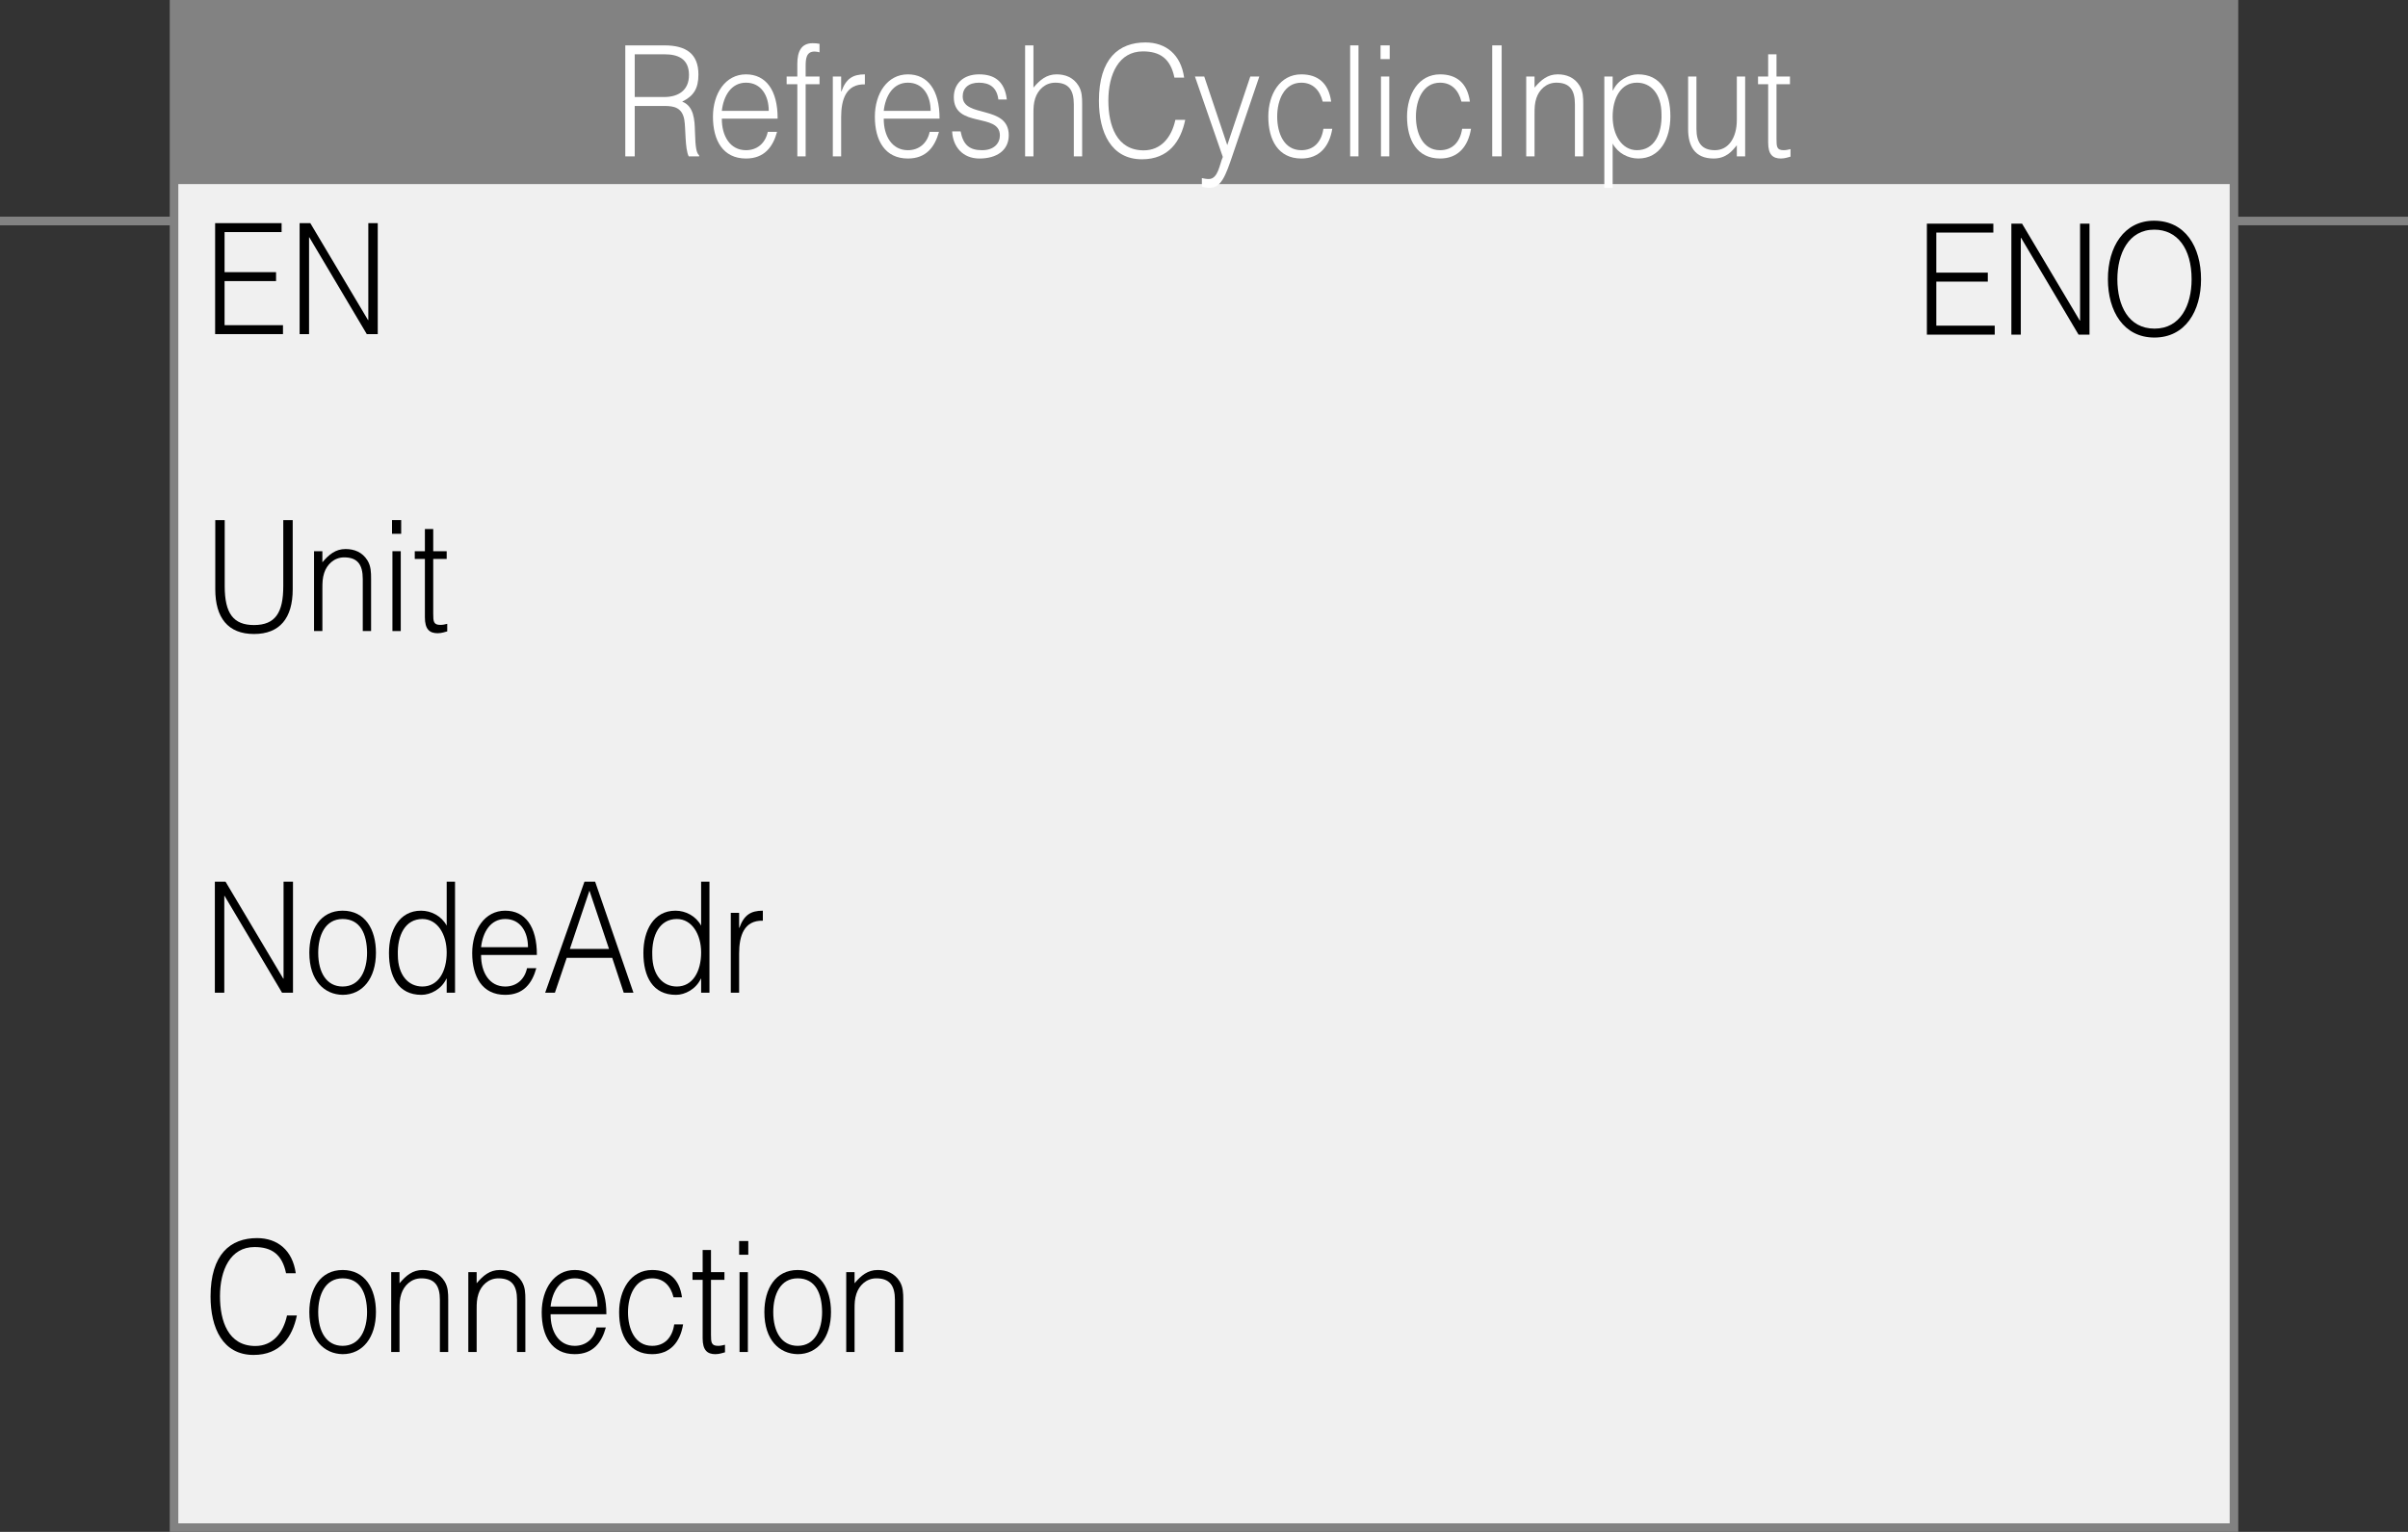 <?xml version="1.0" encoding="utf-8"?>
<!-- Generator: Adobe Illustrator 28.2.0, SVG Export Plug-In . SVG Version: 6.00 Build 0)  -->
<svg version="1.1" xmlns="http://www.w3.org/2000/svg" xmlns:xlink="http://www.w3.org/1999/xlink" x="0px" y="0px"
	 width="281.185px" height="178.933px" viewBox="0 0 281.185 178.933" style="enable-background:new 0 0 281.185 178.933;"
	 xml:space="preserve">
<rect x="0" y="0" width="281.185" height="178.933" fill="#333333" stroke="none"/>
<style type="text/css">
	.st0{fill:#F0F0F0;stroke:#828282;stroke-miterlimit:10;}
	.st1{fill:none;stroke:#828282;stroke-miterlimit:10;}
	.st2{fill:#828282;}
	.st3{fill:#FFFFFF;}
</style>
<g id="レイヤー_2">
	<rect x="20.323" y="0.5" class="st0" width="240.539" height="177.933"/>
	<line class="st1" x1="0" y1="25.814" x2="20.323" y2="25.814"/>
	<line class="st1" x1="0" y1="25.814" x2="20.323" y2="25.814"/>
	<line class="st1" x1="260.862" y1="25.814" x2="281.185" y2="25.814"/>
	<rect x="20.323" y="0.5" class="st2" width="240.539" height="21"/>
</g>
<g id="レイヤー_3">
	<g>
		<path d="M25.121,39.028V26.064h7.762v1.044h-6.66v4.681h6.012v1.044h-6.012v5.149h6.822v1.044H25.121z"/>
		<path d="M36.121,27.72h-0.032v11.308h-1.102V26.064h1.248l6.741,11.325h0.033V26.064h1.102v12.964h-1.28L36.121,27.72z"/>
	</g>
	<g>
		<path d="M25.138,60.748h1.102v7.724c0,3.205,1.037,4.538,3.419,4.538c2.512,0,3.419-1.477,3.419-4.538v-7.724h1.102v8.084
			c0,3.367-1.507,5.222-4.521,5.222c-3.047,0-4.521-1.909-4.521-5.222V60.748z"/>
		<path d="M37.644,73.711h-0.973v-9.327h0.973v1.296c0.778-0.918,1.54-1.549,2.706-1.549c1.021,0,1.961,0.36,2.561,1.333
			c0.405,0.667,0.421,1.369,0.421,2.143v6.104H42.36v-6.086c0-1.674-0.616-2.521-2.171-2.521c-1.199,0-2.025,0.864-2.333,1.818
			c-0.194,0.594-0.21,1.116-0.21,1.765V73.711z"/>
		<path d="M45.777,62.35v-1.603h1.069v1.603H45.777z M45.825,73.711v-9.327h0.972v9.327H45.825z"/>
		<path d="M52.225,73.748c-0.227,0.054-0.648,0.216-1.118,0.216c-0.956,0-1.491-0.468-1.491-1.854v-6.824h-1.183v-0.9h1.183v-2.593
			h0.973v2.593h1.572v0.9h-1.572v6.392c0,0.918,0.032,1.314,0.842,1.314c0.259,0,0.535-0.054,0.794-0.126V73.748z"/>
	</g>
	<g>
		<path d="M26.223,104.644h-0.032v11.308h-1.102v-12.964h1.248l6.741,11.325h0.033v-11.325h1.102v12.964h-1.28L26.223,104.644z"/>
		<path d="M36.121,111.288c0-2.719,1.296-4.916,3.889-4.916c2.625,0,3.889,2.179,3.889,4.916c0,2.953-1.54,4.916-3.889,4.916
			C37.871,116.167,36.121,114.547,36.121,111.288z M40.01,107.345c-2.042,0-2.852,1.926-2.852,3.943
			c0,2.323,0.989,3.943,2.852,3.943c2.042,0,2.852-1.945,2.852-3.943C42.846,109.092,42.068,107.345,40.01,107.345z"/>
		<path d="M52.161,102.988h0.973v12.964h-0.973v-1.639h-0.032c-0.567,1.225-1.847,1.891-2.917,1.891
			c-2.706,0-3.792-2.143-3.792-4.897c0-2.611,1.183-4.934,3.744-4.934c1.183,0,2.382,0.612,2.998,1.747V102.988z M49.326,107.345
			c-2.01,0-2.949,1.891-2.869,4.231c0.017,2.341,1.232,3.655,2.869,3.655c1.831,0,2.835-1.729,2.835-3.979
			C52.161,109.146,51.092,107.345,49.326,107.345z"/>
		<path d="M56.177,111.541c-0.016,2.017,0.956,3.691,2.82,3.691c1.264,0,2.252-0.774,2.544-2.143h1.085
			c-0.486,1.765-1.491,3.115-3.63,3.115c-2.69,0-3.857-2.125-3.857-4.879c0-2.719,1.458-4.952,3.857-4.952
			c2.301,0,3.711,1.819,3.695,5.168H56.177z M61.654,110.64c0-1.818-0.908-3.295-2.658-3.295c-1.718,0-2.625,1.53-2.82,3.295H61.654
			z"/>
		<path d="M63.661,115.952l4.586-12.964h1.248l4.473,12.964h-1.134l-1.345-4.069h-5.315l-1.377,4.069H63.661z M66.545,110.838h4.57
			l-2.285-6.806L66.545,110.838z"/>
		<path d="M81.872,102.988h0.972v12.964h-0.972v-1.639h-0.033c-0.567,1.225-1.847,1.891-2.917,1.891
			c-2.706,0-3.792-2.143-3.792-4.897c0-2.611,1.183-4.934,3.743-4.934c1.183,0,2.382,0.612,2.998,1.747V102.988z M79.036,107.345
			c-2.01,0-2.949,1.891-2.868,4.231c0.016,2.341,1.231,3.655,2.868,3.655c1.831,0,2.836-1.729,2.836-3.979
			C81.872,109.146,80.802,107.345,79.036,107.345z"/>
		<path d="M86.308,115.952h-0.972v-9.327h0.972v1.747h0.033c0.535-1.495,1.329-1.999,2.738-1.999v1.17
			c-2.188-0.054-2.771,1.747-2.771,3.835V115.952z"/>
	</g>
	<g>
		<path d="M33.402,148.722c-0.454-2.215-1.686-3.061-3.679-3.061c-2.819,0-4.035,2.683-4.035,5.744c0,2.899,0.956,5.815,4.132,5.815
			c2.009,0,3.257-1.513,3.694-3.564h1.151c-0.519,2.502-1.929,4.609-5.056,4.609c-3.598,0-5.023-3.151-5.023-6.824
			c0-4.952,2.333-6.824,5.429-6.824c2.398,0,4.148,1.422,4.521,4.105H33.402z"/>
		<path d="M36.121,153.259c0-2.719,1.296-4.916,3.889-4.916c2.625,0,3.889,2.179,3.889,4.916c0,2.953-1.54,4.915-3.889,4.915
			C37.871,158.138,36.121,156.518,36.121,153.259z M40.01,149.316c-2.042,0-2.852,1.926-2.852,3.943
			c0,2.322,0.989,3.943,2.852,3.943c2.042,0,2.852-1.945,2.852-3.943C42.846,151.062,42.068,149.316,40.01,149.316z"/>
		<path d="M46.652,157.922H45.68v-9.326h0.972v1.296c0.778-0.918,1.54-1.549,2.706-1.549c1.021,0,1.961,0.36,2.561,1.333
			c0.405,0.667,0.421,1.369,0.421,2.143v6.104h-0.973v-6.085c0-1.674-0.616-2.521-2.171-2.521c-1.199,0-2.025,0.864-2.333,1.818
			c-0.194,0.594-0.21,1.116-0.21,1.765V157.922z"/>
		<path d="M55.659,157.922h-0.973v-9.326h0.973v1.296c0.778-0.918,1.54-1.549,2.706-1.549c1.021,0,1.961,0.36,2.561,1.333
			c0.405,0.667,0.421,1.369,0.421,2.143v6.104h-0.973v-6.085c0-1.674-0.616-2.521-2.171-2.521c-1.199,0-2.025,0.864-2.333,1.818
			c-0.194,0.594-0.21,1.116-0.21,1.765V157.922z"/>
		<path d="M64.293,153.511c-0.016,2.016,0.957,3.691,2.82,3.691c1.264,0,2.252-0.774,2.544-2.143h1.086
			c-0.486,1.765-1.491,3.114-3.63,3.114c-2.69,0-3.857-2.124-3.857-4.879c0-2.719,1.458-4.952,3.857-4.952
			c2.301,0,3.711,1.819,3.695,5.168H64.293z M69.771,152.611c0-1.818-0.908-3.295-2.658-3.295c-1.718,0-2.625,1.53-2.82,3.295
			H69.771z"/>
		<path d="M78.648,151.53c-0.34-1.386-1.199-2.214-2.496-2.214c-1.993,0-2.819,2.017-2.819,3.961c0,1.962,0.81,3.925,2.819,3.925
			c1.442,0,2.35-0.954,2.577-2.503h1.037c-0.34,2.07-1.507,3.475-3.614,3.475c-2.673,0-3.856-2.143-3.856-4.897
			c0-2.593,1.345-4.934,3.856-4.934c1.929,0,3.192,1.026,3.484,3.187H78.648z"/>
		<path d="M84.658,157.958c-0.227,0.054-0.648,0.216-1.118,0.216c-0.956,0-1.491-0.468-1.491-1.854v-6.824h-1.183v-0.9h1.183v-2.593
			h0.973v2.593h1.572v0.9h-1.572v6.392c0,0.918,0.032,1.314,0.842,1.314c0.259,0,0.535-0.055,0.794-0.126V157.958z"/>
		<path d="M86.309,146.561v-1.603h1.069v1.603H86.309z M86.358,157.922v-9.326h0.972v9.326H86.358z"/>
		<path d="M89.257,153.259c0-2.719,1.296-4.916,3.889-4.916c2.625,0,3.889,2.179,3.889,4.916c0,2.953-1.54,4.915-3.889,4.915
			C91.007,158.138,89.257,156.518,89.257,153.259z M93.146,149.316c-2.042,0-2.852,1.926-2.852,3.943
			c0,2.322,0.989,3.943,2.852,3.943c2.042,0,2.852-1.945,2.852-3.943C95.982,151.062,95.204,149.316,93.146,149.316z"/>
		<path d="M99.788,157.922h-0.973v-9.326h0.973v1.296c0.778-0.918,1.54-1.549,2.706-1.549c1.021,0,1.961,0.36,2.561,1.333
			c0.405,0.667,0.421,1.369,0.421,2.143v6.104h-0.973v-6.085c0-1.674-0.616-2.521-2.171-2.521c-1.199,0-2.025,0.864-2.333,1.818
			c-0.194,0.594-0.21,1.116-0.21,1.765V157.922z"/>
	</g>
	<g>
		<path class="st3" d="M74.118,12.376v5.888h-1.102V5.3h4.57c2.561,0,3.97,1.008,3.97,3.403c0,1.639-0.551,2.503-1.896,3.169
			c1.377,0.522,1.458,2.143,1.491,3.511c0.049,1.962,0.194,2.503,0.486,2.755v0.126h-1.215c-0.454-0.882-0.34-3.313-0.519-4.303
			c-0.259-1.404-1.215-1.584-2.317-1.584H74.118z M77.553,11.332c1.636,0,2.9-0.756,2.9-2.575c0-1.944-1.361-2.413-2.836-2.413h-3.5
			v4.987H77.553z"/>
		<path class="st3" d="M84.29,13.853c-0.016,2.017,0.956,3.691,2.82,3.691c1.264,0,2.252-0.774,2.544-2.143h1.085
			c-0.486,1.765-1.491,3.115-3.63,3.115c-2.69,0-3.857-2.125-3.857-4.879c0-2.719,1.458-4.952,3.857-4.952
			c2.301,0,3.711,1.819,3.695,5.168H84.29z M89.768,12.952c0-1.818-0.908-3.295-2.658-3.295c-1.718,0-2.625,1.53-2.82,3.295H89.768z
			"/>
		<path class="st3" d="M91.856,9.837v-0.9h1.248V7.46c0-1.477,0.486-2.413,1.783-2.413c0.292,0,0.551,0.018,0.81,0.072v0.99
			c-0.194-0.054-0.405-0.09-0.583-0.09c-1.004,0-1.037,0.918-1.037,1.765v1.152h1.621v0.9h-1.621v8.427h-0.972V9.837H91.856z"/>
		<path class="st3" d="M98.223,18.264H97.25V8.937h0.972v1.747h0.033c0.535-1.495,1.329-1.999,2.738-1.999v1.17
			c-2.188-0.054-2.771,1.747-2.771,3.835V18.264z"/>
		<path class="st3" d="M103.196,13.853c-0.016,2.017,0.956,3.691,2.82,3.691c1.264,0,2.252-0.774,2.544-2.143h1.085
			c-0.486,1.765-1.491,3.115-3.63,3.115c-2.69,0-3.857-2.125-3.857-4.879c0-2.719,1.458-4.952,3.857-4.952
			c2.301,0,3.711,1.819,3.695,5.168H103.196z M108.673,12.952c0-1.818-0.908-3.295-2.658-3.295c-1.718,0-2.625,1.53-2.82,3.295
			H108.673z"/>
		<path class="st3" d="M112.171,15.347c0.308,1.603,1.053,2.197,2.512,2.197c1.41,0,2.074-0.828,2.074-1.729
			c0-2.701-5.38-0.792-5.38-4.465c0-1.548,1.085-2.665,2.949-2.665c1.815,0,2.998,0.829,3.241,2.935h-0.988
			c-0.178-1.44-1.053-1.962-2.269-1.962c-1.231,0-1.896,0.648-1.896,1.603c0,2.539,5.38,0.954,5.38,4.537
			c0,1.783-1.442,2.719-3.419,2.719c-1.977,0-3.111-1.404-3.192-3.169H112.171z"/>
		<path class="st3" d="M119.703,18.264V5.3h0.973v4.934c0.778-0.918,1.54-1.549,2.706-1.549c1.021,0,1.961,0.36,2.561,1.333
			c0.405,0.667,0.421,1.369,0.421,2.143v6.104h-0.973v-6.086c0-1.674-0.616-2.521-2.171-2.521c-1.199,0-2.025,0.864-2.333,1.818
			c-0.194,0.594-0.21,1.116-0.21,1.765v5.023H119.703z"/>
		<path class="st3" d="M137.138,9.063c-0.454-2.215-1.685-3.061-3.679-3.061c-2.819,0-4.035,2.683-4.035,5.744
			c0,2.899,0.956,5.816,4.132,5.816c2.009,0,3.257-1.513,3.694-3.565h1.151c-0.519,2.502-1.929,4.609-5.056,4.609
			c-3.597,0-5.023-3.151-5.023-6.824c0-4.952,2.333-6.824,5.429-6.824c2.398,0,4.148,1.422,4.521,4.105H137.138z"/>
		<path class="st3" d="M140.343,20.802c0.259,0.054,0.535,0.108,0.81,0.108c1.102,0,1.264-1.765,1.637-2.575l-3.257-9.399h1.086
			l2.69,8.012l2.69-8.012h1.053l-3.127,9.201c-0.794,2.341-1.312,3.799-2.658,3.799c-0.34,0-0.664-0.054-0.923-0.126V20.802z"/>
		<path class="st3" d="M154.454,11.872c-0.34-1.386-1.199-2.214-2.496-2.214c-1.993,0-2.819,2.017-2.819,3.961
			c0,1.963,0.81,3.925,2.819,3.925c1.442,0,2.35-0.954,2.577-2.503h1.037c-0.34,2.071-1.507,3.475-3.614,3.475
			c-2.673,0-3.856-2.143-3.856-4.897c0-2.593,1.345-4.934,3.856-4.934c1.929,0,3.192,1.026,3.484,3.187H154.454z"/>
		<path class="st3" d="M157.66,18.264V5.3h0.972v12.964H157.66z"/>
		<path class="st3" d="M161.208,6.902V5.3h1.069v1.603H161.208z M161.257,18.264V8.937h0.972v9.327H161.257z"/>
		<path class="st3" d="M170.654,11.872c-0.34-1.386-1.199-2.214-2.496-2.214c-1.993,0-2.819,2.017-2.819,3.961
			c0,1.963,0.81,3.925,2.819,3.925c1.442,0,2.35-0.954,2.577-2.503h1.037c-0.34,2.071-1.507,3.475-3.614,3.475
			c-2.674,0-3.856-2.143-3.856-4.897c0-2.593,1.345-4.934,3.856-4.934c1.929,0,3.192,1.026,3.484,3.187H170.654z"/>
		<path class="st3" d="M174.249,18.264V5.3h1.102v12.964H174.249z"/>
		<path class="st3" d="M179.19,18.264h-0.972V8.937h0.972v1.296c0.778-0.918,1.54-1.549,2.706-1.549c1.021,0,1.961,0.36,2.561,1.333
			c0.405,0.667,0.421,1.369,0.421,2.143v6.104h-0.973v-6.086c0-1.674-0.616-2.521-2.171-2.521c-1.199,0-2.025,0.864-2.333,1.818
			c-0.194,0.594-0.21,1.116-0.21,1.765V18.264z"/>
		<path class="st3" d="M188.311,21.937h-0.972v-13h0.972v1.638h0.032c0.567-1.224,1.848-1.891,2.917-1.891
			c2.706,0,3.792,2.143,3.792,4.897c0,2.611-1.183,4.934-3.743,4.934c-1.183,0-2.382-0.612-2.998-1.747V21.937z M191.147,17.543
			c2.009,0,2.949-1.891,2.868-4.231c-0.016-2.34-1.231-3.655-2.868-3.655c-1.831,0-2.836,1.729-2.836,3.979
			C188.311,15.743,189.38,17.543,191.147,17.543z"/>
		<path class="st3" d="M202.811,8.937h0.973v9.327h-0.973v-1.296c-0.519,0.648-1.231,1.548-2.706,1.548
			c-2.236,0-2.981-1.494-2.981-3.439v-6.14h0.972v6.122c0,1.603,0.632,2.485,2.155,2.485c1.604,0,2.56-1.477,2.56-3.529V8.937z"/>
		<path class="st3" d="M209.08,18.3c-0.227,0.054-0.648,0.216-1.118,0.216c-0.956,0-1.491-0.468-1.491-1.854V9.837h-1.183v-0.9
			h1.183V6.344h0.973v2.593h1.572v0.9h-1.572v6.392c0,0.918,0.032,1.314,0.842,1.314c0.259,0,0.535-0.054,0.794-0.126V18.3z"/>
	</g>
	<g>
		<path d="M225.004,39.086V26.123h7.762v1.044h-6.66v4.681h6.012v1.044h-6.012v5.149h6.822v1.044H225.004z"/>
		<path d="M236.004,27.779h-0.032v11.308h-1.102V26.123h1.248l6.741,11.325h0.033V26.123h1.102v12.964h-1.28L236.004,27.779z"/>
		<path d="M251.524,25.78c3.646,0,5.494,3.043,5.494,6.842c0,3.727-1.848,6.806-5.445,6.806c-3.598,0-5.429-3.079-5.429-6.806
			C246.128,28.841,248.04,25.78,251.524,25.78z M255.916,32.623c0-3.601-1.669-5.798-4.359-5.798c-2.998,0-4.311,2.791-4.311,5.798
			c0,3.061,1.296,5.762,4.343,5.762C254.619,38.384,255.916,35.647,255.916,32.623z"/>
	</g>
	<g>
	</g>
	<g>
	</g>
	<g>
	</g>
	<g>
	</g>
	<g>
	</g>
	<g>
	</g>
	<g>
	</g>
	<g>
	</g>
	<g>
	</g>
	<g>
	</g>
	<g>
	</g>
	<g>
	</g>
	<g>
	</g>
	<g>
	</g>
	<g>
	</g>
</g>
</svg>
